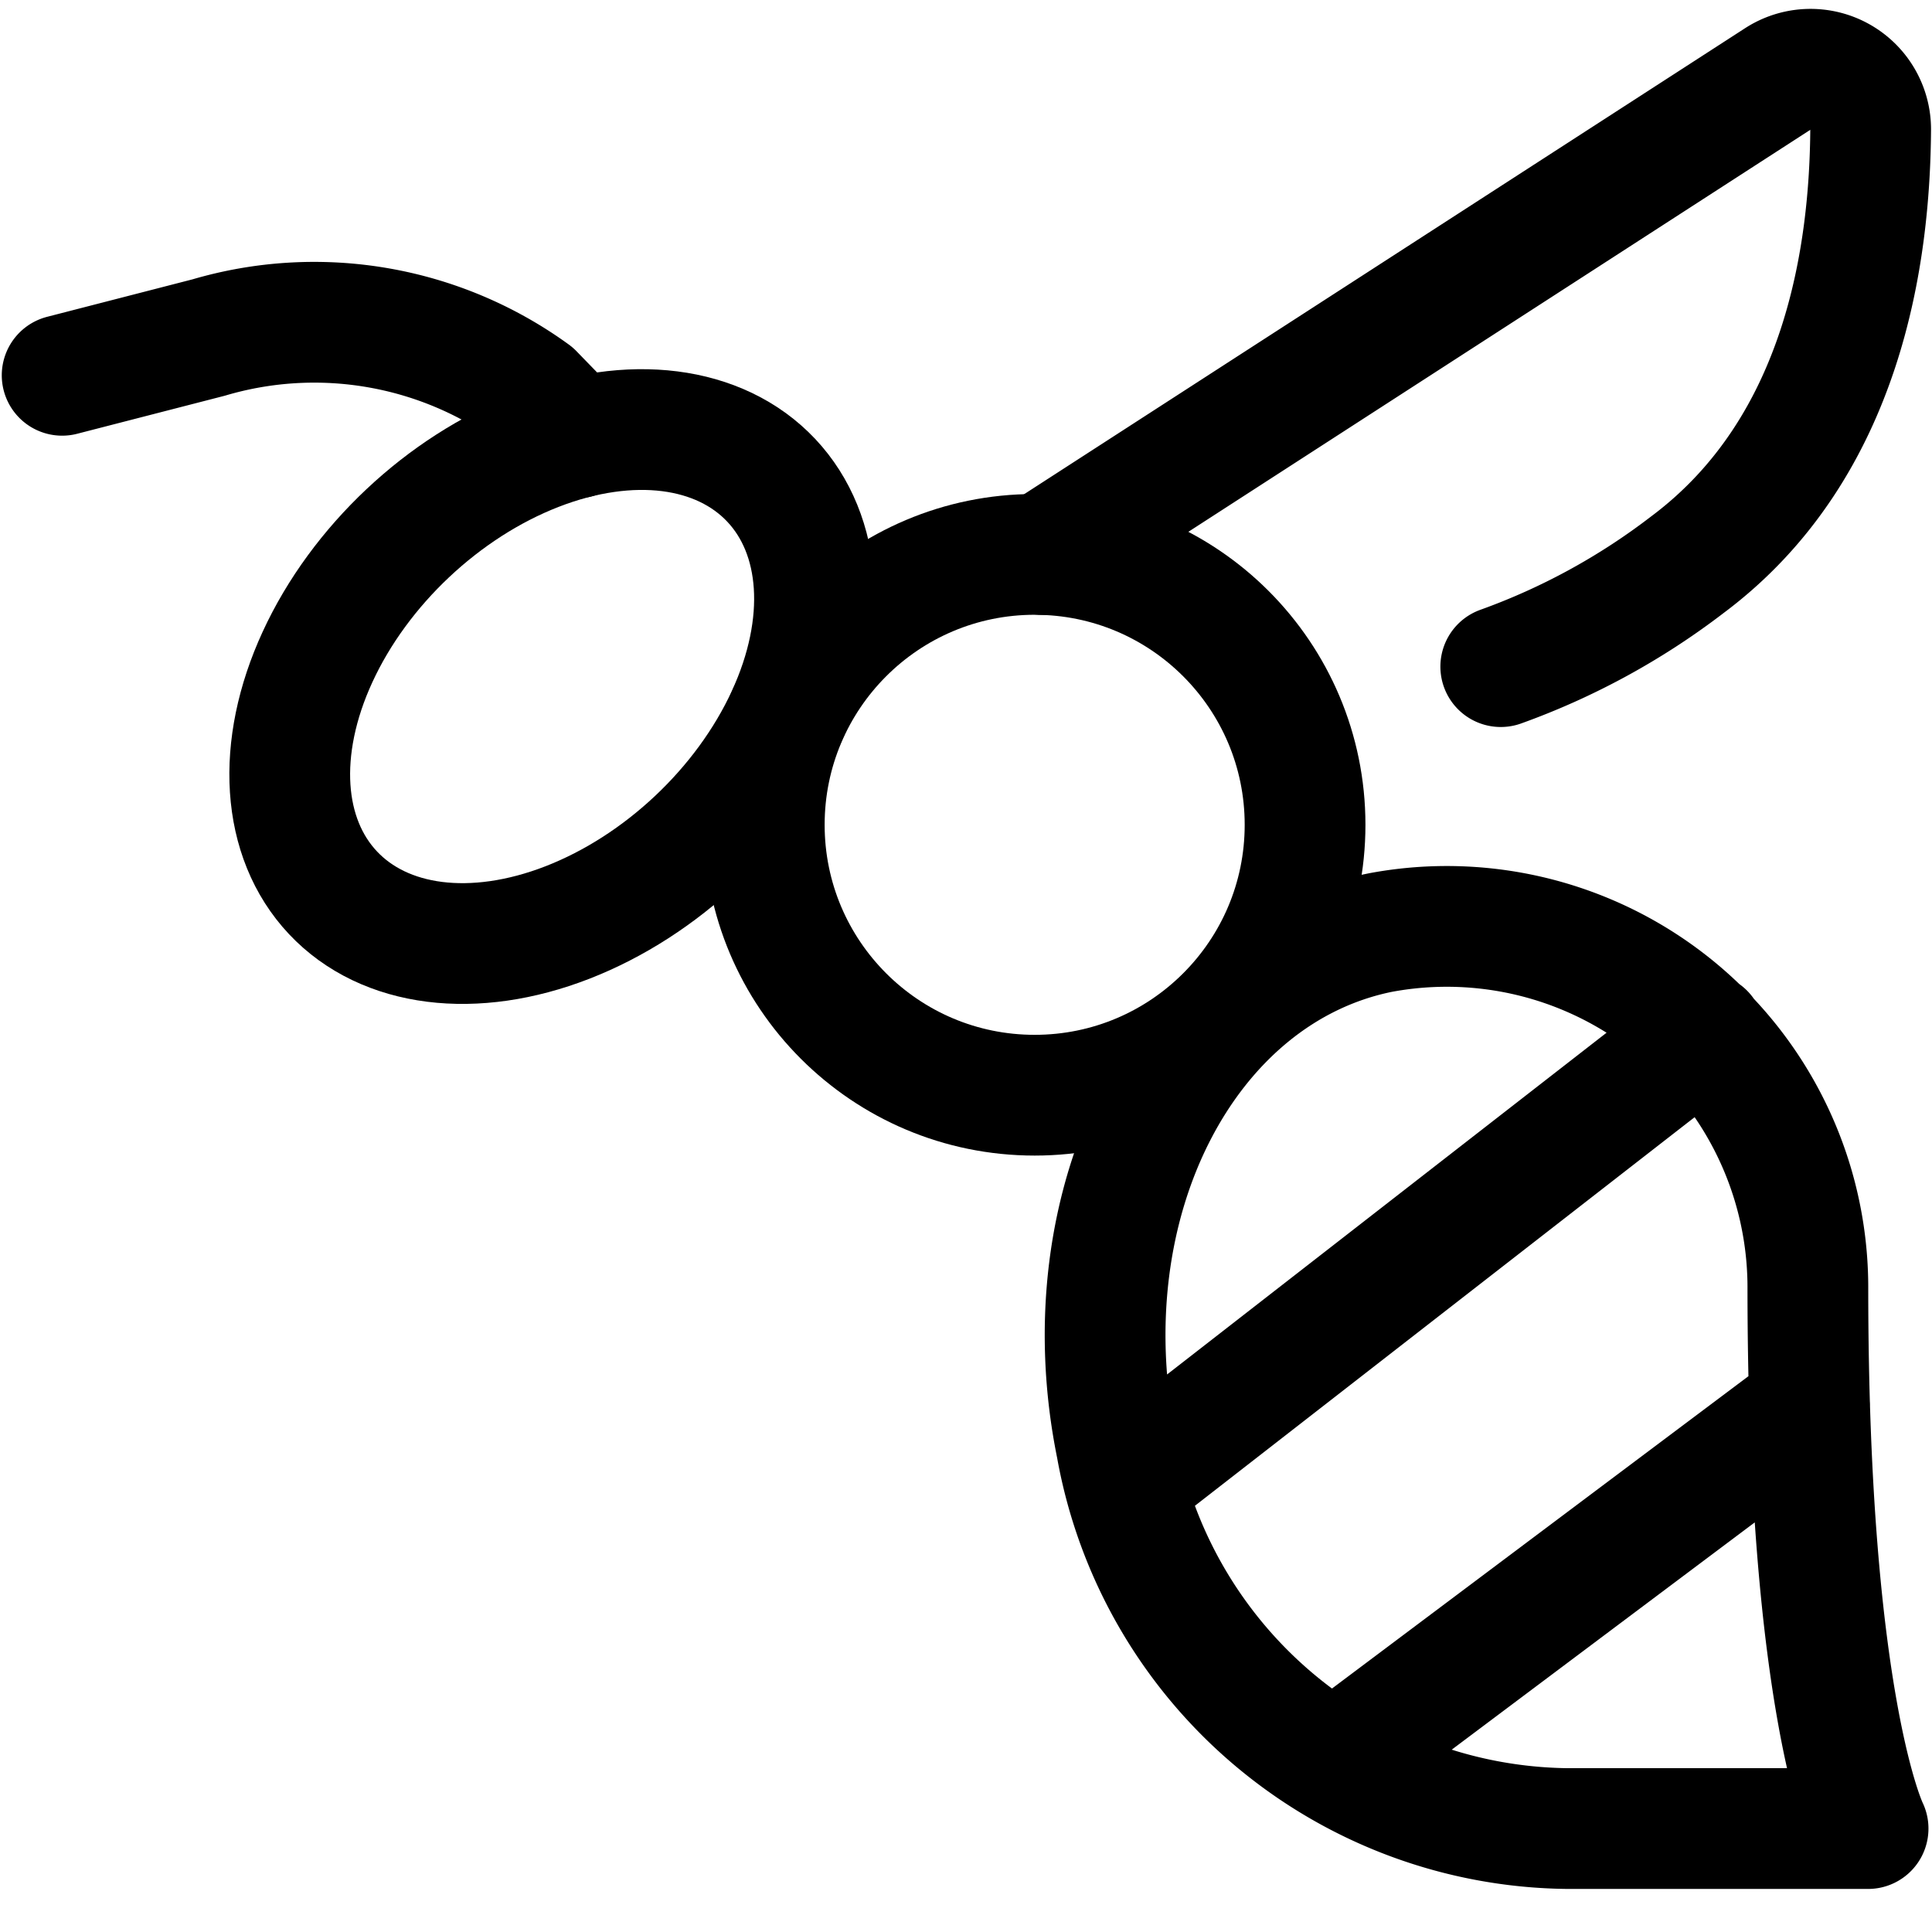 <svg xmlns="http://www.w3.org/2000/svg" id="Regular" width="24" height="24" viewBox="0 0 24 24"><defs><style>.cls-1{fill:none;stroke:#000;stroke-linecap:round;stroke-linejoin:round;stroke-width:1.5px}</style></defs><circle cx="12.853" cy="10.246" r="3.359" class="cls-1"/><ellipse cx="6.86" cy="8.528" class="cls-1" rx="3.738" ry="2.616" transform="rotate(-43.261 6.86 8.53)"/><path d="M22.458 15.985a4.485 4.485 0 0 0-5.312-4.4c-2.427.493-3.894 3.352-3.277 6.385a5.755 5.755 0 0 0 5.6 4.745h3.737s-.748-1.5-.748-6.73M7.162 5.44l-.538-.554a4.632 4.632 0 0 0-4.032-.693l-1.82.469m12.173 2.226L22.087.979a.747.747 0 0 1 1.151.634c-.011 1.5-.315 3.935-2.274 5.4a8.567 8.567 0 0 1-2.321 1.268m2.528 4.554-7.191 5.592m8.5-.964-5.907 4.43" class="cls-1"/></svg>